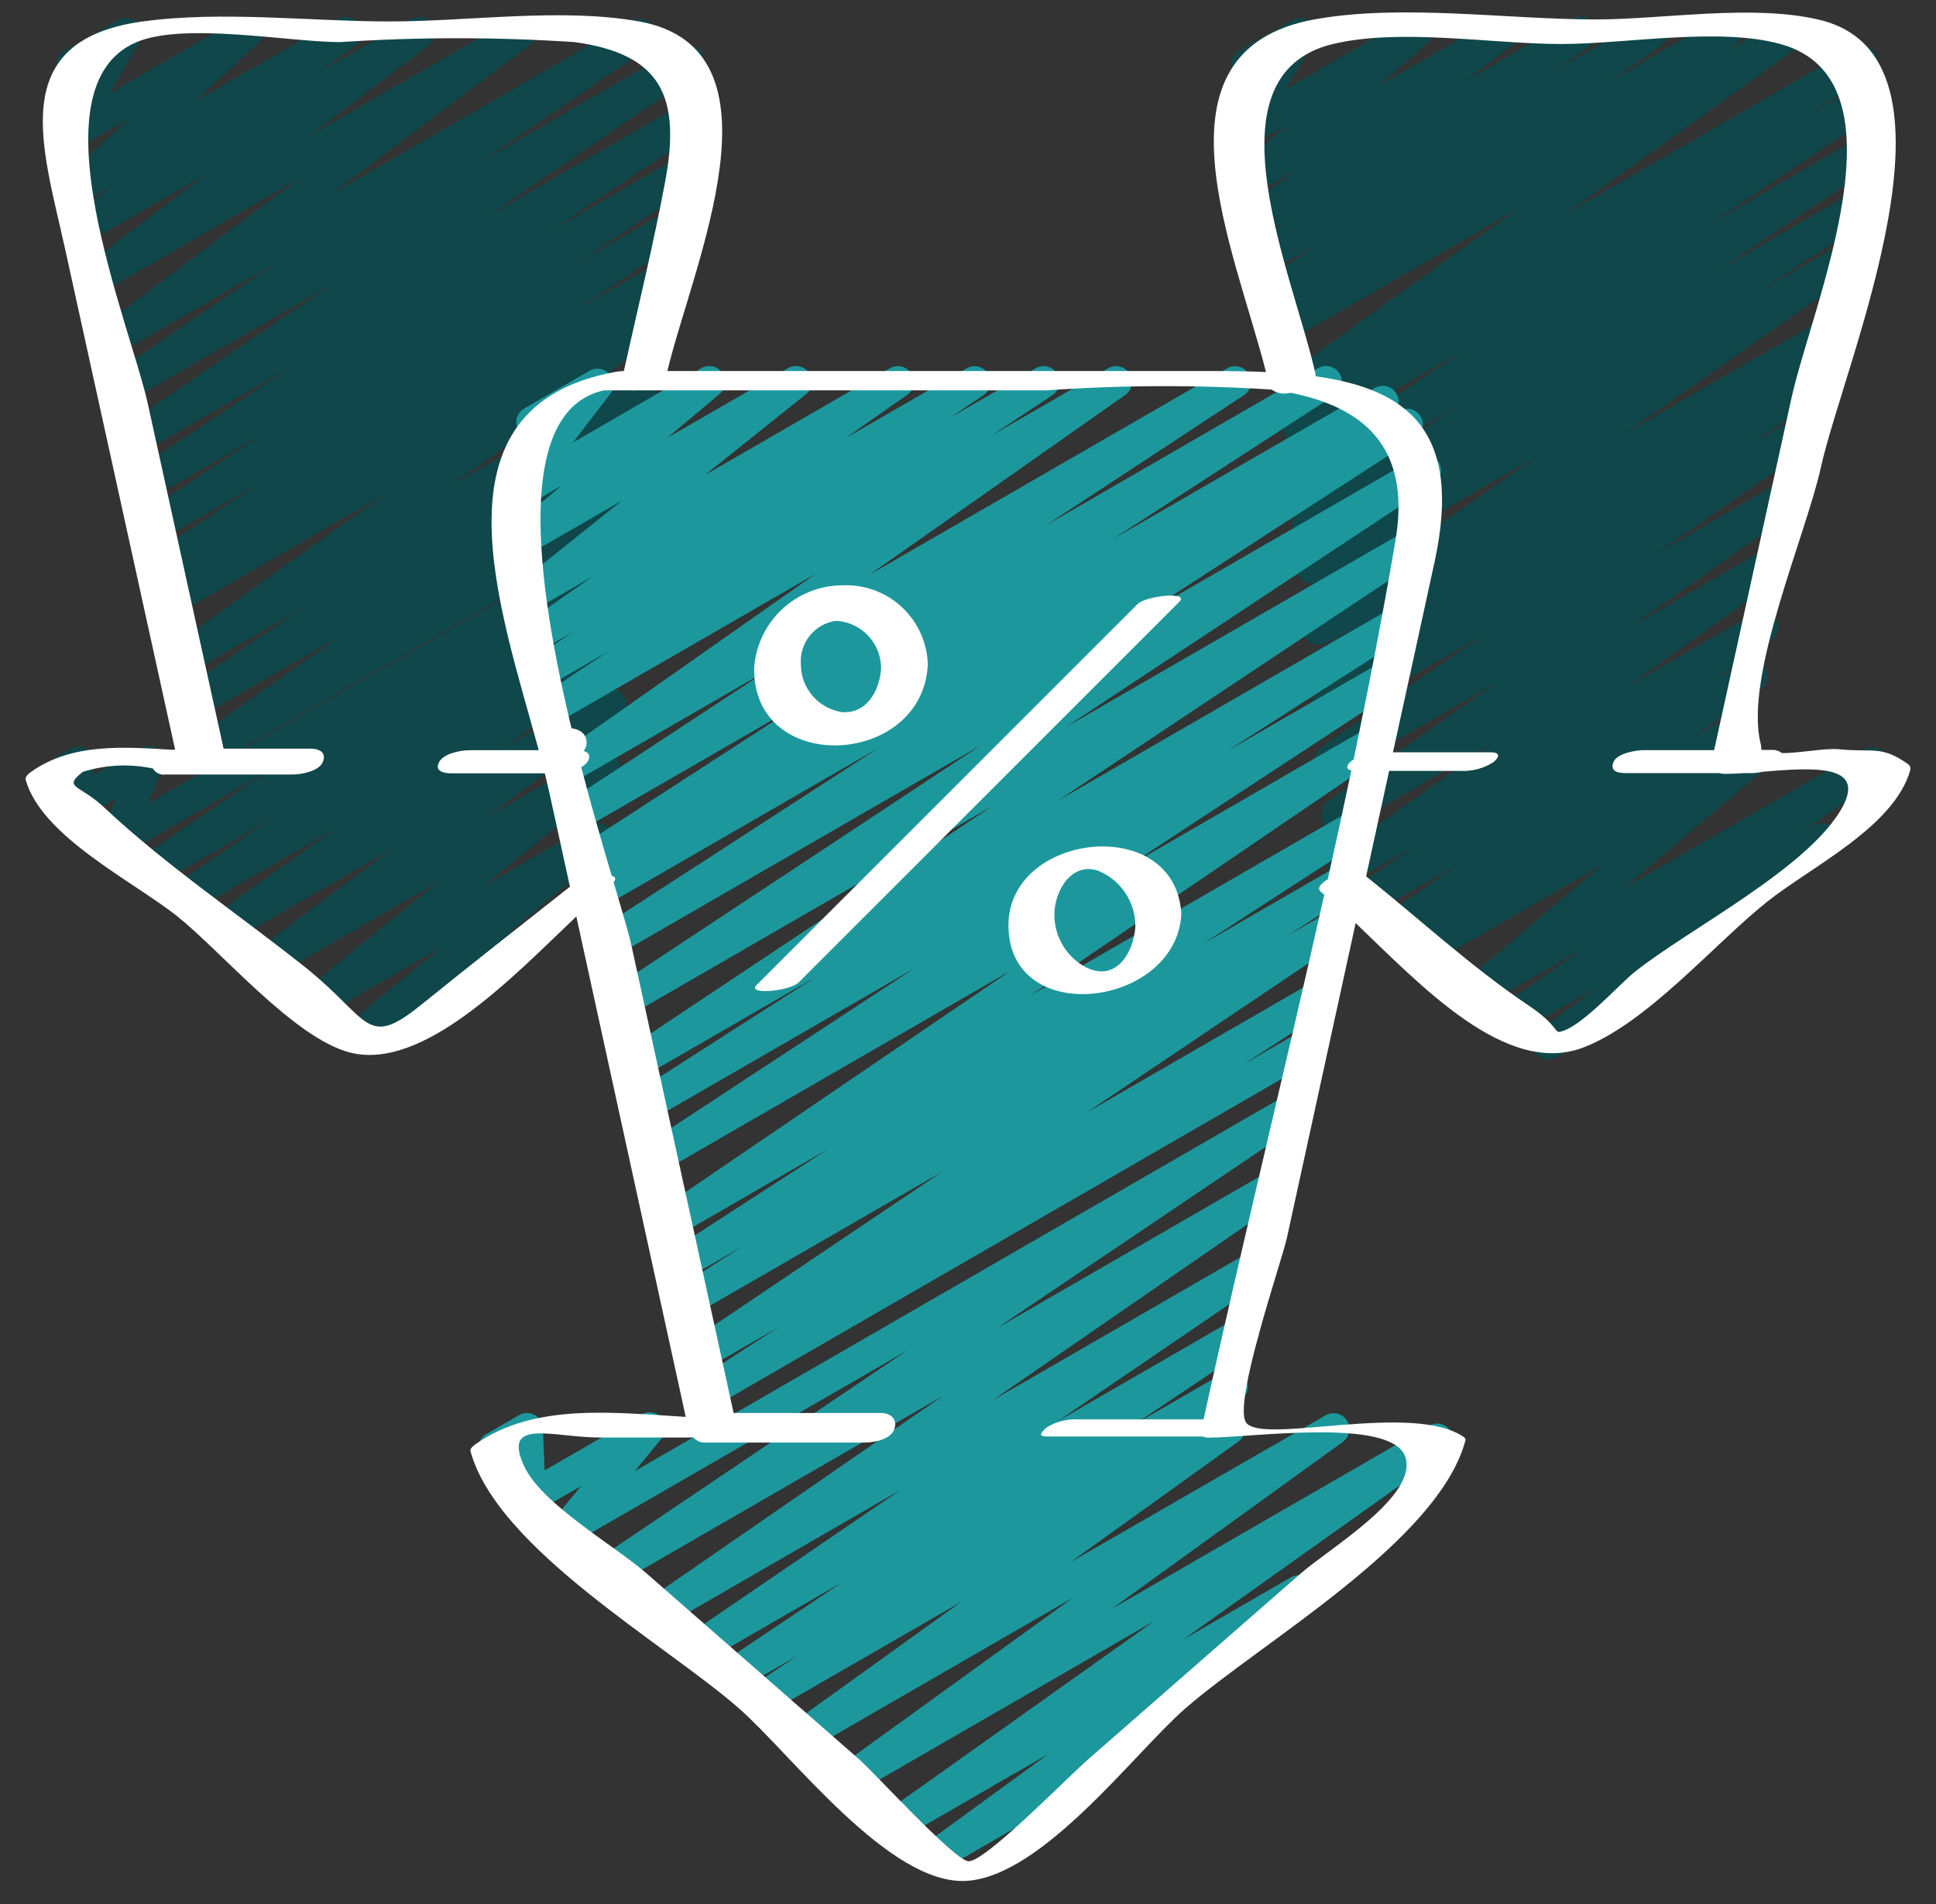 <svg width="61" height="60" viewBox="0 0 61 60" fill="none"
  xmlns="http://www.w3.org/2000/svg">
  <rect x="0" y="0" width="61" height="60" fill="#333333" stroke="none"/>
  <g clip-path="url(#clip0)">
    <path d="M11.345 33.109C11.134 33.109 10.946 32.977 10.874 32.779C10.803 32.58 10.863 32.358 11.026 32.224L13.894 29.855L10.238 31.965C10.012 32.094 9.725 32.029 9.577 31.815C9.43 31.6 9.471 31.309 9.673 31.144L13.819 27.78L8.695 30.738C8.466 30.866 8.177 30.796 8.033 30.578C7.888 30.359 7.937 30.066 8.145 29.906L12.326 26.764L7.326 29.65C7.095 29.777 6.806 29.704 6.663 29.483C6.521 29.262 6.574 28.968 6.786 28.811L10.607 26.087L6.107 28.687C5.875 28.816 5.582 28.741 5.441 28.516C5.299 28.292 5.358 27.995 5.575 27.842L8.601 25.766L5.03 27.827C4.798 27.951 4.509 27.875 4.369 27.651C4.23 27.428 4.287 27.135 4.501 26.981L8.408 24.317L3.893 26.923C3.707 27.03 3.474 27.008 3.313 26.867C3.152 26.726 3.098 26.498 3.18 26.3L3.644 25.174L2.513 25.826C2.346 25.922 2.138 25.914 1.979 25.805C1.821 25.696 1.739 25.505 1.769 25.315L1.821 24.983L1.792 25C1.637 25.099 1.44 25.104 1.28 25.015C1.119 24.925 1.021 24.755 1.023 24.571C1.026 24.388 1.129 24.22 1.292 24.135L2.23 23.594C2.396 23.498 2.604 23.506 2.762 23.615C2.921 23.723 3.003 23.914 2.974 24.104L2.921 24.437L4.413 23.575C4.598 23.468 4.831 23.49 4.992 23.631C5.154 23.772 5.207 24 5.126 24.198L4.663 25.324L19.479 16.771C19.71 16.645 20 16.721 20.141 16.944C20.281 17.168 20.224 17.462 20.01 17.616L16.101 20.28L19.312 18.426C19.544 18.293 19.84 18.367 19.983 18.593C20.125 18.82 20.065 19.118 19.845 19.271L16.821 21.345L19.16 20C19.391 19.868 19.684 19.94 19.828 20.164C19.972 20.387 19.915 20.684 19.7 20.84L15.879 23.563L18.986 21.77C19.214 21.639 19.506 21.708 19.651 21.928C19.797 22.148 19.747 22.442 19.537 22.602L15.354 25.74L18.79 23.757C19.015 23.628 19.303 23.693 19.45 23.907C19.598 24.122 19.556 24.413 19.355 24.578L15.209 27.94L18.568 26C18.793 25.87 19.08 25.934 19.228 26.148C19.376 26.361 19.337 26.652 19.137 26.818L16.078 29.345C16.275 29.323 16.467 29.42 16.567 29.592C16.704 29.831 16.623 30.136 16.385 30.274L11.595 33.04C11.519 33.085 11.433 33.109 11.345 33.109Z" fill="#0F474A"/>
    <path d="M6.344 24.237C6.126 24.236 5.934 24.096 5.868 23.888C5.803 23.681 5.878 23.455 6.056 23.329L10.732 20.029L6.252 22.615C6.02 22.748 5.724 22.674 5.581 22.448C5.438 22.221 5.499 21.922 5.719 21.77L9.501 19.173L5.95 21.223C5.719 21.353 5.427 21.281 5.284 21.059C5.14 20.836 5.195 20.54 5.409 20.384L12.109 15.584L5.539 19.372C5.305 19.501 5.012 19.423 4.872 19.196C4.732 18.968 4.796 18.671 5.016 18.521L5.271 18.354C5.034 18.464 4.752 18.372 4.625 18.144C4.497 17.916 4.567 17.629 4.784 17.484L8.212 15.2L5.026 17.036C4.794 17.157 4.507 17.079 4.369 16.856C4.231 16.633 4.289 16.342 4.501 16.188L8.255 13.688L4.739 15.718C4.505 15.857 4.203 15.783 4.059 15.552C3.915 15.321 3.983 15.017 4.211 14.869L9.211 11.525L4.423 14.29C4.19 14.425 3.892 14.352 3.749 14.124C3.605 13.896 3.668 13.595 3.891 13.444L10.478 8.944L4.063 12.644C3.832 12.769 3.543 12.693 3.403 12.47C3.263 12.248 3.319 11.955 3.531 11.8L8.759 8.24L3.731 11.14C3.502 11.269 3.212 11.199 3.068 10.98C2.923 10.76 2.973 10.466 3.182 10.307L9.431 5.621L3.301 9.162C3.073 9.292 2.783 9.223 2.637 9.004C2.492 8.785 2.541 8.491 2.749 8.331L6.537 5.457L2.937 7.533C2.709 7.651 2.429 7.577 2.289 7.362C2.148 7.147 2.193 6.861 2.393 6.7L3.511 5.871L2.68 6.351C2.46 6.475 2.181 6.416 2.031 6.212C1.881 6.008 1.907 5.724 2.092 5.551L4.065 3.738L2.326 4.738C2.13 4.85 1.883 4.816 1.724 4.656C1.565 4.496 1.532 4.25 1.645 4.054L2.588 2.44L2.547 2.464C2.392 2.562 2.195 2.568 2.035 2.479C1.875 2.389 1.776 2.219 1.779 2.035C1.781 1.852 1.884 1.684 2.047 1.599L3.72 0.633C3.916 0.521 4.163 0.554 4.322 0.714C4.481 0.874 4.514 1.121 4.401 1.317L3.458 2.935L7.507 0.6C7.727 0.476 8.006 0.535 8.156 0.739C8.306 0.943 8.28 1.227 8.095 1.4L6.122 3.208L10.647 0.6C10.876 0.471 11.166 0.542 11.31 0.763C11.454 0.983 11.403 1.276 11.193 1.435L10.074 2.26L12.955 0.6C13.183 0.47 13.473 0.539 13.619 0.758C13.764 0.977 13.715 1.271 13.507 1.431L9.717 4.3L16.133 0.6C16.362 0.468 16.654 0.537 16.8 0.758C16.946 0.978 16.895 1.274 16.683 1.433L10.43 6.121L19.894 0.658C20.127 0.527 20.421 0.602 20.563 0.828C20.704 1.054 20.644 1.351 20.425 1.504L15.207 5.059L21.401 1.484C21.634 1.341 21.939 1.413 22.085 1.644C22.23 1.875 22.163 2.181 21.934 2.33L15.344 6.83L21.801 3.1C22.034 2.969 22.329 3.045 22.47 3.272C22.611 3.499 22.549 3.796 22.329 3.948L17.329 7.293L21.446 4.916C21.68 4.777 21.982 4.851 22.126 5.082C22.27 5.313 22.202 5.617 21.974 5.765L18.219 8.265L21.074 6.616C21.308 6.477 21.61 6.551 21.754 6.782C21.898 7.013 21.83 7.317 21.602 7.465L18.176 9.751L20.709 8.289C20.944 8.152 21.244 8.228 21.387 8.46C21.529 8.691 21.46 8.993 21.232 9.141L20.571 9.571C20.803 9.524 21.036 9.647 21.129 9.864C21.222 10.082 21.15 10.335 20.956 10.471L14.256 15.271L19.956 11.982C20.188 11.849 20.484 11.923 20.627 12.149C20.77 12.376 20.709 12.674 20.489 12.827L16.712 15.427L19.791 13.649C20.022 13.519 20.314 13.592 20.457 13.815C20.6 14.039 20.544 14.335 20.329 14.49L15.653 17.79L19.601 15.506C19.838 15.382 20.131 15.467 20.266 15.699C20.4 15.931 20.327 16.227 20.101 16.371L6.594 24.17C6.518 24.214 6.432 24.237 6.344 24.237Z" fill="#0F474A"/>
    <path d="M48.779 33.39C48.564 33.39 48.373 33.252 48.305 33.048C48.237 32.844 48.307 32.619 48.479 32.49L50.338 31.1L47.912 32.5C47.681 32.633 47.386 32.561 47.242 32.337C47.097 32.112 47.156 31.813 47.373 31.659L49.887 29.879L46.832 31.643C46.608 31.773 46.321 31.71 46.172 31.498C46.023 31.286 46.061 30.995 46.259 30.828L50.486 27.25L45.167 30.321C44.935 30.454 44.64 30.381 44.496 30.156C44.353 29.93 44.413 29.631 44.631 29.478L45.126 29.133L44.282 29.619C44.051 29.749 43.759 29.676 43.616 29.453C43.473 29.229 43.53 28.933 43.744 28.778L45.922 27.241L43.238 28.79C43.006 28.923 42.71 28.849 42.567 28.623C42.425 28.396 42.485 28.098 42.705 27.945L44.622 26.631L42.537 27.831C42.312 27.934 42.044 27.856 41.91 27.647C41.775 27.439 41.814 27.163 42 27L47.066 23.4L42.366 26.111C42.136 26.237 41.847 26.163 41.706 25.942C41.564 25.721 41.618 25.428 41.828 25.271L47.164 21.5L42.193 24.369C41.961 24.504 41.663 24.431 41.52 24.204C41.376 23.977 41.437 23.677 41.658 23.525L46.713 20.019L42.03 22.719C41.799 22.839 41.515 22.761 41.377 22.541C41.238 22.321 41.292 22.031 41.5 21.875L43.868 20.3L41.9 21.436C41.666 21.569 41.369 21.493 41.227 21.263C41.086 21.034 41.152 20.734 41.376 20.585L42.626 19.765L41.783 20.251C41.552 20.382 41.258 20.309 41.115 20.085C40.972 19.861 41.03 19.563 41.246 19.409L48.437 14.37L41.592 18.321C41.359 18.45 41.066 18.373 40.926 18.146C40.785 17.92 40.847 17.623 41.066 17.472L44.207 15.4L41.461 16.985C41.228 17.116 40.934 17.04 40.792 16.813C40.651 16.586 40.713 16.288 40.933 16.137L45.905 12.813L41.311 15.465C41.077 15.611 40.768 15.539 40.622 15.305C40.476 15.07 40.548 14.762 40.782 14.616L46.2 10.993L41.155 13.9C40.922 14.025 40.631 13.947 40.493 13.721C40.354 13.495 40.416 13.2 40.633 13.049L42.525 11.818L41.034 12.679C40.804 12.809 40.512 12.737 40.368 12.515C40.225 12.292 40.279 11.996 40.493 11.84L47.9 6.529L40.636 10.729C40.402 10.874 40.093 10.802 39.948 10.567C39.802 10.333 39.875 10.024 40.109 9.879L40.54 9.594L40.404 9.672C40.172 9.803 39.878 9.729 39.736 9.504C39.593 9.279 39.653 8.981 39.87 8.828L41.513 7.69L40.145 8.479C39.914 8.611 39.621 8.539 39.477 8.315C39.333 8.091 39.39 7.794 39.605 7.639L40.678 6.88L39.893 7.333C39.665 7.465 39.374 7.397 39.227 7.178C39.081 6.958 39.13 6.663 39.339 6.503L40.832 5.364L39.615 6.064C39.393 6.191 39.111 6.129 38.962 5.922C38.813 5.714 38.844 5.427 39.034 5.257L40.5 3.966L39.3 4.655C39.103 4.769 38.853 4.734 38.694 4.572C38.534 4.409 38.505 4.159 38.622 3.964L39.522 2.472C39.283 2.593 38.991 2.503 38.86 2.269C38.73 2.034 38.807 1.739 39.036 1.599L40.719 0.633C40.917 0.52 41.165 0.555 41.325 0.717C41.484 0.88 41.513 1.129 41.396 1.324L40.496 2.815L44.335 0.6C44.557 0.473 44.839 0.535 44.989 0.742C45.138 0.95 45.107 1.236 44.916 1.407L43.451 2.7L47.089 0.6C47.318 0.468 47.609 0.536 47.755 0.755C47.902 0.975 47.853 1.27 47.643 1.43L46.143 2.57L49.561 0.6C49.793 0.467 50.088 0.538 50.232 0.763C50.376 0.988 50.318 1.286 50.1 1.441L49.021 2.2L51.8 0.6C52.032 0.474 52.321 0.549 52.462 0.771C52.603 0.994 52.547 1.288 52.334 1.443L50.692 2.573L54.116 0.6C54.35 0.467 54.647 0.543 54.788 0.771C54.93 0.999 54.866 1.299 54.643 1.449L54.212 1.734L56.178 0.6C56.409 0.47 56.701 0.542 56.844 0.764C56.988 0.987 56.933 1.283 56.719 1.439L49.309 6.754L58.4 1.5C58.635 1.363 58.936 1.439 59.078 1.671C59.22 1.902 59.151 2.204 58.923 2.352L57.04 3.578L58.8 2.564C59.034 2.425 59.337 2.499 59.48 2.73C59.624 2.961 59.556 3.265 59.328 3.413L53.92 7.029L58.571 4.344C58.805 4.209 59.103 4.283 59.246 4.512C59.389 4.741 59.325 5.042 59.1 5.192L54.126 8.518L58.167 6.185C58.4 6.06 58.691 6.137 58.83 6.362C58.969 6.587 58.909 6.882 58.692 7.034L55.54 9.115L57.812 7.805C58.043 7.678 58.333 7.752 58.474 7.974C58.616 8.196 58.561 8.49 58.349 8.646L51.163 13.682L57.3 10.14C57.534 10.013 57.825 10.091 57.965 10.317C58.104 10.543 58.043 10.838 57.824 10.99L56.564 11.816L56.985 11.574C57.219 11.435 57.522 11.509 57.665 11.74C57.809 11.971 57.742 12.274 57.513 12.423L55.149 14L56.642 13.139C56.874 13.006 57.17 13.078 57.313 13.304C57.457 13.53 57.397 13.83 57.177 13.983L52.12 17.485L56.2 15.129C56.431 14.999 56.724 15.072 56.866 15.295C57.009 15.519 56.953 15.815 56.738 15.97L51.402 19.734L55.739 17.234C55.97 17.102 56.264 17.174 56.408 17.398C56.551 17.622 56.495 17.919 56.279 18.074L51.211 21.674L55.279 19.325C55.512 19.192 55.807 19.266 55.95 19.492C56.093 19.719 56.032 20.017 55.812 20.17L53.905 21.478L54.936 20.883C55.168 20.75 55.463 20.822 55.607 21.046C55.751 21.271 55.693 21.57 55.475 21.724L53.3 23.26L54.6 22.51C54.832 22.377 55.128 22.45 55.271 22.675C55.415 22.901 55.355 23.199 55.136 23.353L54.644 23.696L54.817 23.596C55.041 23.466 55.327 23.529 55.477 23.741C55.626 23.952 55.589 24.242 55.391 24.41L51.162 27.99L58.734 23.618C58.966 23.485 59.261 23.556 59.405 23.781C59.549 24.006 59.491 24.305 59.273 24.459L56.754 26.243L57.181 26C57.41 25.873 57.698 25.944 57.841 26.163C57.985 26.381 57.936 26.673 57.729 26.833L51.2 31.706C51.228 31.907 51.131 32.104 50.955 32.206L49.029 33.317C48.954 33.363 48.868 33.388 48.779 33.39Z" fill="#0F474A"/>
    <path d="M29.558 58.926C29.34 58.927 29.148 58.787 29.08 58.581C29.013 58.374 29.087 58.148 29.262 58.021L33.042 55.266L28.619 57.819C28.388 57.951 28.094 57.879 27.95 57.655C27.806 57.431 27.863 57.134 28.078 56.979L36.386 51.071L27.059 56.456C26.829 56.588 26.535 56.517 26.391 56.294C26.247 56.071 26.302 55.774 26.517 55.618L33.812 50.344L25.534 55.123C25.303 55.257 25.008 55.186 24.863 54.962C24.718 54.738 24.775 54.439 24.991 54.284L30.291 50.474L24.223 53.974C23.988 54.12 23.68 54.047 23.534 53.812C23.389 53.578 23.461 53.27 23.695 53.124L25.137 52.169L23.343 53.204C23.109 53.339 22.81 53.265 22.668 53.036C22.525 52.807 22.589 52.506 22.814 52.356L26.535 49.861L22.308 52.301C22.075 52.444 21.771 52.372 21.625 52.141C21.479 51.91 21.546 51.604 21.776 51.455L28.381 46.947L21.035 51.188C20.806 51.306 20.524 51.23 20.386 51.012C20.247 50.795 20.296 50.508 20.5 50.349L29.707 43.99L19.524 49.871C19.292 50 18.999 49.924 18.858 49.699C18.717 49.473 18.778 49.176 18.995 49.024L28.576 42.562L18.088 48.615C17.879 48.735 17.614 48.688 17.458 48.504C17.303 48.32 17.301 48.05 17.453 47.864L18.311 46.828L16.945 47.616C16.793 47.704 16.607 47.706 16.453 47.621C16.3 47.537 16.202 47.379 16.195 47.204L16.14 45.875L15.818 46.061C15.579 46.197 15.275 46.114 15.137 45.876C15 45.638 15.08 45.334 15.318 45.195L16.355 44.595C16.507 44.507 16.693 44.505 16.847 44.59C17 44.674 17.098 44.832 17.105 45.007L17.16 46.337L20.218 44.572C20.427 44.452 20.692 44.499 20.848 44.683C21.003 44.867 21.006 45.136 20.852 45.323L20 46.359L40.462 34.545C40.694 34.416 40.987 34.492 41.128 34.718C41.269 34.943 41.208 35.239 40.99 35.392L31.413 41.853L39.94 36.931C40.171 36.802 40.463 36.876 40.606 37.099C40.748 37.324 40.69 37.62 40.474 37.774L31.267 44.132L39.392 39.441C39.624 39.306 39.922 39.379 40.066 39.607C40.209 39.835 40.146 40.136 39.923 40.287L33.324 44.787L38.931 41.55C39.164 41.424 39.454 41.501 39.594 41.725C39.733 41.95 39.675 42.244 39.459 42.397L35.728 44.897L38.569 43.258C38.802 43.125 39.099 43.201 39.24 43.429C39.382 43.657 39.318 43.957 39.096 44.107L37.653 45.064L38.474 44.591C38.704 44.458 38.999 44.528 39.144 44.752C39.289 44.976 39.232 45.274 39.016 45.43L33.715 49.237L41.767 44.6C41.998 44.468 42.291 44.539 42.436 44.762C42.581 44.985 42.525 45.282 42.31 45.438L35.011 50.711L45.031 44.926C45.261 44.794 45.555 44.866 45.699 45.09C45.843 45.313 45.786 45.611 45.571 45.766L37.27 51.673L40.67 49.708C40.901 49.574 41.196 49.644 41.342 49.867C41.487 50.09 41.431 50.389 41.215 50.545L35.383 54.8C35.45 54.843 35.506 54.902 35.545 54.972C35.683 55.211 35.601 55.516 35.362 55.654L29.808 58.861C29.731 58.904 29.645 58.927 29.558 58.926Z" fill="#1C989D"/>
    <path d="M22.239 44.4C22.017 44.4 21.822 44.254 21.759 44.041C21.697 43.829 21.782 43.6 21.968 43.48L24.547 41.812L22.229 43.15C21.996 43.279 21.703 43.203 21.562 42.977C21.422 42.752 21.482 42.456 21.7 42.303L29.693 36.919L21.856 41.443C21.622 41.568 21.331 41.489 21.193 41.262C21.055 41.035 21.118 40.74 21.337 40.59L23.369 39.29L21.608 40.307C21.372 40.451 21.064 40.377 20.92 40.141C20.776 39.906 20.85 39.598 21.086 39.454L26.119 36.191L21.319 38.965C21.086 39.096 20.792 39.021 20.65 38.795C20.508 38.569 20.569 38.272 20.788 38.119L31.849 30.585L20.869 36.923C20.635 37.056 20.337 36.98 20.196 36.75C20.055 36.521 20.12 36.221 20.345 36.072L28.833 30.5L20.515 35.3C20.279 35.438 19.977 35.362 19.835 35.129C19.693 34.895 19.764 34.592 19.995 34.446L25.695 30.793L20.224 33.952C19.99 34.091 19.688 34.017 19.544 33.786C19.4 33.555 19.468 33.251 19.696 33.103L31.263 25.403L19.8 32.023C19.567 32.152 19.273 32.075 19.133 31.849C18.993 31.622 19.055 31.325 19.274 31.174L30.9 23.488L19.39 30.133C19.154 30.277 18.846 30.203 18.702 29.967C18.558 29.732 18.632 29.424 18.868 29.28L27.69 23.564L19.045 28.556C18.808 28.692 18.507 28.614 18.366 28.38C18.226 28.147 18.299 27.844 18.53 27.699L18.777 27.545C18.538 27.657 18.253 27.564 18.126 27.333C17.999 27.101 18.074 26.811 18.297 26.67L25.297 22.133L18.5 26.056C18.266 26.189 17.968 26.113 17.827 25.883C17.686 25.654 17.751 25.354 17.976 25.205L24.223 21.1L18.175 24.591C17.943 24.722 17.649 24.649 17.506 24.425C17.363 24.201 17.421 23.903 17.638 23.749L25.707 18.077L17.76 22.661C17.526 22.794 17.229 22.718 17.088 22.49C16.946 22.262 17.01 21.962 17.233 21.812L19.158 20.535L17.5 21.49C17.267 21.616 16.977 21.539 16.838 21.315C16.698 21.09 16.757 20.796 16.972 20.643L18.055 19.916L17.255 20.377C17.023 20.508 16.73 20.435 16.586 20.211C16.443 19.987 16.501 19.689 16.718 19.535L18.671 18.166L16.984 19.14C16.757 19.272 16.467 19.206 16.319 18.989C16.172 18.773 16.216 18.479 16.422 18.316L19.609 15.768L16.623 17.491C16.398 17.619 16.114 17.555 15.965 17.344C15.817 17.133 15.854 16.843 16.051 16.676L17.7 15.3L16.371 16.067C16.164 16.186 15.902 16.142 15.745 15.963C15.588 15.784 15.579 15.518 15.725 15.329L16.911 13.784C16.672 13.855 16.417 13.74 16.313 13.513C16.209 13.287 16.288 13.018 16.498 12.884L18.576 11.684C18.782 11.565 19.044 11.608 19.201 11.787C19.359 11.966 19.368 12.232 19.223 12.421L18.05 13.948L22.1 11.6C22.324 11.472 22.609 11.536 22.757 11.747C22.905 11.958 22.868 12.248 22.672 12.415L21.033 13.793L24.833 11.6C25.059 11.472 25.346 11.538 25.492 11.753C25.639 11.968 25.597 12.259 25.395 12.423L22.209 14.971L28.049 11.6C28.279 11.473 28.569 11.547 28.711 11.769C28.853 11.991 28.798 12.285 28.586 12.441L26.63 13.813L30.47 11.6C30.702 11.474 30.992 11.551 31.132 11.775C31.272 11.999 31.213 12.294 30.998 12.447L29.919 13.171L32.642 11.6C32.875 11.471 33.168 11.548 33.308 11.774C33.449 12.001 33.387 12.297 33.168 12.449L31.247 13.72L34.925 11.6C35.156 11.473 35.445 11.547 35.587 11.769C35.729 11.991 35.674 12.285 35.462 12.441L27.392 18.114L38.676 11.6C38.909 11.473 39.201 11.551 39.34 11.777C39.48 12.003 39.418 12.299 39.2 12.45L32.949 16.559L41.531 11.6C41.765 11.463 42.066 11.539 42.208 11.771C42.35 12.002 42.282 12.304 42.054 12.452L35.046 17L43.33 12.218C43.565 12.091 43.858 12.171 43.996 12.4C44.134 12.629 44.067 12.926 43.845 13.074L43.67 13.184L44.07 12.954C44.305 12.81 44.613 12.884 44.757 13.119C44.901 13.355 44.827 13.663 44.592 13.807L35.774 19.52L44.668 14.385C44.901 14.259 45.191 14.337 45.33 14.562C45.469 14.787 45.409 15.082 45.193 15.234L33.565 22.924L44.358 16.69C44.592 16.551 44.894 16.625 45.038 16.856C45.181 17.087 45.114 17.39 44.886 17.539L33.32 25.239L43.812 19.18C44.046 19.051 44.34 19.129 44.48 19.358C44.619 19.586 44.554 19.884 44.332 20.033L38.646 23.679L43.432 20.916C43.666 20.783 43.963 20.859 44.105 21.088C44.246 21.318 44.18 21.618 43.956 21.767L35.462 27.344L42.98 23C43.213 22.865 43.511 22.938 43.654 23.166C43.797 23.394 43.734 23.695 43.512 23.846L32.452 31.38L42.408 25.632C42.642 25.495 42.943 25.571 43.085 25.803C43.227 26.034 43.159 26.336 42.931 26.484L37.894 29.749L42.03 27.361C42.265 27.223 42.568 27.299 42.71 27.532C42.852 27.765 42.78 28.069 42.55 28.215L40.532 29.505L41.71 28.825C41.943 28.69 42.242 28.764 42.385 28.993C42.528 29.222 42.463 29.523 42.239 29.673L34.239 35.059L41.225 31.025C41.46 30.881 41.768 30.955 41.912 31.19C42.056 31.426 41.982 31.734 41.747 31.878L39.161 33.55L40.892 32.55C41.047 32.451 41.243 32.446 41.404 32.535C41.564 32.625 41.662 32.795 41.66 32.979C41.657 33.162 41.554 33.33 41.392 33.415L22.489 44.335C22.413 44.378 22.326 44.401 22.239 44.4Z" fill="#1C989D"/>
    <path d="M29.234 20.951C29.218 20.261 28.924 19.607 28.421 19.136C27.917 18.665 27.245 18.416 26.556 18.445C25.087 18.444 23.867 19.579 23.762 21.045C23.707 24.446 29.059 24.189 29.234 20.951ZM26.347 19.563C27.137 19.608 27.756 20.258 27.762 21.049C27.725 21.737 27.328 22.503 26.525 22.44C25.789 22.326 25.242 21.696 25.234 20.951C25.175 20.265 25.665 19.654 26.347 19.563Z" fill="white"/>
    <path d="M31.774 29.194C31.816 32.425 37.065 31.734 37.222 28.806C37.05 25.612 31.735 26.224 31.774 29.194ZM34.257 30.504C33.614 30.182 33.213 29.522 33.222 28.804C33.232 28.045 33.79 27.124 34.642 27.456C35.332 27.757 35.777 28.439 35.774 29.192C35.73 30 35.175 30.936 34.257 30.5V30.504Z" fill="white"/>
    <path d="M42.714 29.089C44.758 31.036 47.451 33.95 49.9 33.005C51.915 32.227 54.017 29.739 55.693 28.405C57.064 27.315 59.687 26.053 60.188 24.271C60.208 24.207 60.189 24.138 60.14 24.093C59.27 23.477 59.048 23.72 57.954 23.611C57.515 23.568 56.754 23.729 56.147 23.733C56.047 23.656 55.922 23.62 55.796 23.633H55.533C55.522 23.63 55.51 23.627 55.499 23.623C55.497 23.548 55.487 23.474 55.468 23.401C54.961 21.265 56.904 16.866 57.375 14.72C58.091 11.461 62.321 1.826 57.335 0.626C55.226 0.12 52.421 0.613 50.271 0.613C47.49 0.613 44.154 0.113 41.408 0.613C36.039 1.601 38.918 7.876 39.889 11.724C39.389 11.702 38.867 11.693 38.328 11.693H21.028C21.812 8.393 24.94 1.543 20.139 0.676C17.707 0.237 14.761 0.676 12.298 0.676C9.777 0.676 6.998 0.334 4.498 0.676C0.15 1.272 1.347 4.638 2.05 7.84C3.206 13.099 4.361 18.358 5.516 23.616C5.496 23.616 5.477 23.626 5.457 23.629C3.886 23.536 2.264 23.407 0.971 24.329C0.911 24.371 0.781 24.474 0.808 24.57C1.308 26.363 4.2 27.77 5.587 28.876C6.974 29.982 9.265 32.71 11.018 33.165C13.327 33.765 16.161 30.783 18.159 28.88L21.606 44.649C19.33 44.513 16.837 44.207 14.99 45.506C14.936 45.544 14.798 45.639 14.824 45.732C15.67 48.814 20.969 51.806 23.28 53.832C24.933 55.278 28.03 59.432 30.466 59.27C32.86 59.112 35.736 55.248 37.335 53.848C39.721 51.761 45.291 48.601 46.166 45.418C46.188 45.373 46.174 45.319 46.132 45.291C44.532 44.168 39.832 45.522 39.273 44.843C38.812 44.287 40.388 39.743 40.548 39.009C41.27 35.699 41.992 32.392 42.714 29.089ZM41.999 1.387C44.117 0.88 47.022 1.387 49.199 1.387C51.199 1.387 54.151 0.85 56.099 1.387C60.224 2.526 57.093 9.601 56.445 12.549L54.01 23.638H51.799C51.549 23.638 50.948 23.738 50.838 24.013C50.728 24.288 50.938 24.362 51.21 24.362H54.157C54.22 24.377 54.283 24.385 54.347 24.387C54.535 24.387 54.747 24.376 54.965 24.362H55.21C55.328 24.357 55.446 24.342 55.561 24.317C57.097 24.193 58.784 24.063 58.061 25.417C57.035 27.329 53.223 29.263 51.513 30.623C51.002 31.029 49.777 32.423 49.129 32.517C48.997 32.536 49.021 32.258 48.154 31.678C46.365 30.478 44.73 28.961 43.044 27.615L43.77 24.293H46.029C46.391 24.309 46.749 24.214 47.054 24.019C47.24 23.868 47.29 23.707 46.97 23.707H43.89C44.327 21.707 44.769 19.707 45.203 17.698C46.096 13.573 44.334 12.255 41.446 11.857C41.446 11.839 41.457 11.823 41.454 11.806C40.783 8.744 37.89 2.37 41.999 1.387ZM13.251 31.679C11.516 33.079 11.659 32.104 9.598 30.465C7.516 28.81 5.219 27.265 3.284 25.446C2.508 24.716 1.962 24.834 2.606 24.324C3.321 24.098 4.082 24.061 4.815 24.217C4.898 24.355 5.056 24.43 5.215 24.407H9.215C9.491 24.407 10.046 24.307 10.171 24.013C10.296 23.719 10.071 23.592 9.78 23.592H7.045C6.249 19.971 5.454 16.35 4.658 12.727C4.109 10.227 0.943 2.744 4.305 1.327C5.805 0.692 9.133 1.327 10.71 1.327C13.174 1.164 15.646 1.164 18.11 1.327C20.848 1.705 21.457 3.052 20.957 5.727C20.584 7.727 20.097 9.706 19.657 11.691C19.563 11.694 19.468 11.704 19.375 11.722C13.423 12.822 15.762 19.166 16.975 23.641H14.795C14.521 23.641 13.978 23.741 13.834 24.017C13.69 24.293 13.961 24.369 14.207 24.369H17.165C17.218 24.582 17.265 24.791 17.312 24.991C17.528 25.975 17.744 26.959 17.958 27.942C16.386 29.184 14.808 30.419 13.251 31.679ZM37.921 44.729H33.975C33.614 44.708 33.255 44.803 32.951 45C32.807 45.155 32.673 45.268 33.023 45.268H37.899C37.955 45.294 38.016 45.306 38.077 45.304C39.417 45.304 43.843 44.657 44.277 45.904C44.699 47.137 41.9 48.782 40.983 49.584L34.283 55.444C33.589 56.051 31.01 58.704 30.509 58.652C30.048 58.605 27.563 55.871 27.057 55.428L20.357 49.569C19.386 48.72 17.072 47.402 16.519 46.211C15.799 44.662 17.419 45.3 18.906 45.3H21.851C21.945 45.409 22.084 45.467 22.227 45.459H27.227C27.521 45.459 28.058 45.371 28.177 45.04C28.285 44.74 28.082 44.527 27.761 44.527H23.115C22.041 39.612 20.967 34.696 19.892 29.779C19.813 29.416 19.603 28.714 19.333 27.799C19.423 27.693 19.39 27.628 19.274 27.599C18.989 26.633 18.646 25.452 18.313 24.173C18.401 24.13 18.474 24.064 18.526 23.982C18.626 23.796 18.526 23.707 18.389 23.665C18.446 23.594 18.479 23.506 18.482 23.415V23.405C18.482 23.123 18.27 22.982 18.007 22.949C16.887 18.283 16.191 12.936 19.023 12.301H19.836C19.905 12.306 19.974 12.306 20.042 12.301H32.982C35.341 12.133 37.708 12.125 40.067 12.276C40.239 12.399 40.457 12.435 40.659 12.376C42.892 12.821 44.482 14.024 43.967 17.046C43.575 19.346 43.128 21.646 42.649 23.939C42.629 23.953 42.604 23.962 42.585 23.976C42.424 24.107 42.385 24.24 42.579 24.276C42.339 25.421 42.091 26.565 41.835 27.71C41.609 27.841 41.48 27.998 41.625 28.11C41.657 28.136 41.692 28.167 41.725 28.194C40.487 33.721 39.13 39.227 37.921 44.729Z" fill="white"/>
    <path d="M35.84 19.038L23.84 31.038C23.508 31.369 24.892 31.23 25.16 30.962L37.16 18.962C37.492 18.631 36.108 18.77 35.84 19.038Z" fill="white"/>
  </g>
  <defs>
    <clipPath id="clip0">
      <rect width="60" height="60" fill="white" transform="translate(0.5)"/>
    </clipPath>
  </defs>
</svg>
